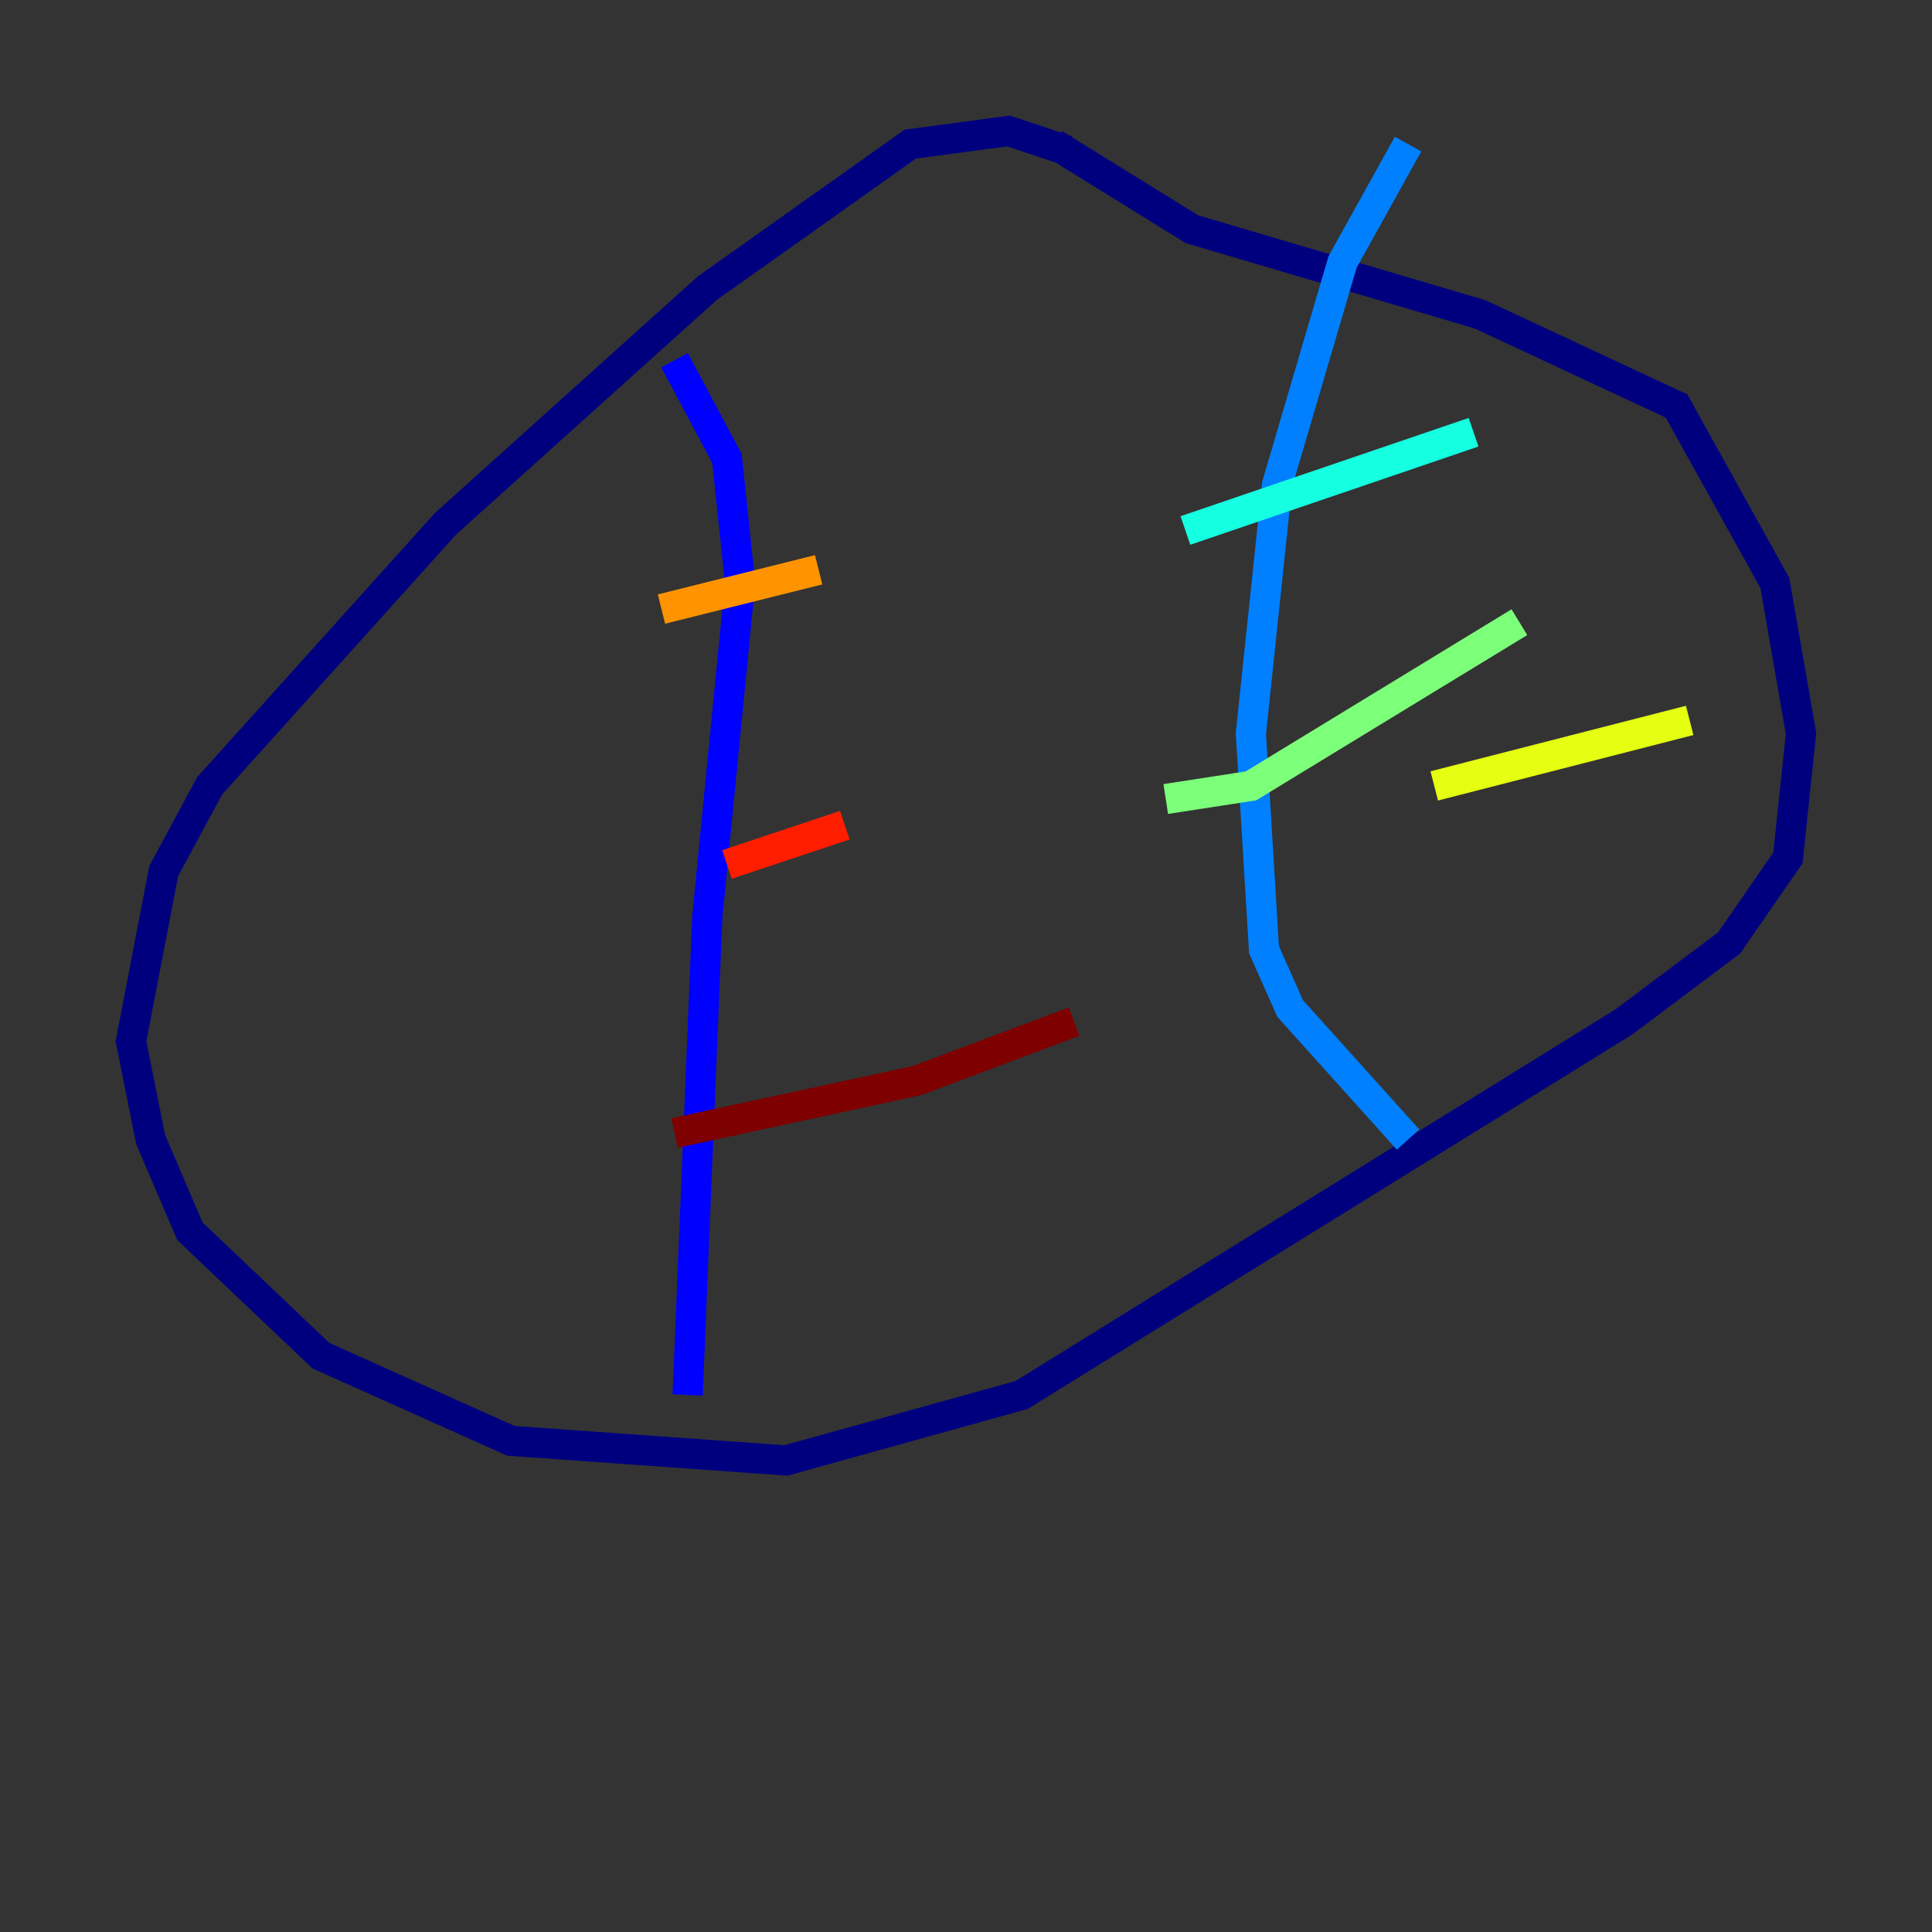 <?xml version="1.0" encoding="utf-8" ?>
<svg baseProfile="tiny" height="128" version="1.2" viewBox="0,0,128,128" width="128" xmlns="http://www.w3.org/2000/svg" xmlns:ev="http://www.w3.org/2001/xml-events" xmlns:xlink="http://www.w3.org/1999/xlink"><rect x="0" y="0" width="128" height="128" fill="#333333" stroke="none"/><defs /><polyline fill="none" points="70.725,9.98 66.82,8.678 60.312,9.546 46.861,19.091 29.505,34.712 13.885,52.068 10.848,57.709 8.678,68.99 9.98,75.498 12.583,81.573 21.261,89.817 33.844,95.458 52.068,96.759 67.688,92.42 107.607,67.688 114.549,62.481 118.454,56.841 119.322,48.597 117.586,38.617 111.078,26.902 98.061,20.827 78.969,15.186 69.858,9.546" stroke="#00007f" stroke-width="2" /><polyline fill="none" points="44.691,23.864 48.163,30.373 49.031,38.617 46.861,60.746 45.559,92.42" stroke="#0000ff" stroke-width="2" /><polyline fill="none" points="93.288,9.546 88.949,17.356 84.61,32.108 82.875,48.597 83.742,62.915 85.478,66.82 93.288,75.498" stroke="#0080ff" stroke-width="2" /><polyline fill="none" points="78.536,35.146 97.627,28.637" stroke="#15ffe1" stroke-width="2" /><polyline fill="none" points="77.234,52.936 82.875,52.068 100.664,41.22" stroke="#7cff79" stroke-width="2" /><polyline fill="none" points="95.024,52.068 111.946,47.729" stroke="#e4ff12" stroke-width="2" /><polyline fill="none" points="43.824,40.352 54.237,37.749" stroke="#ff9400" stroke-width="2" /><polyline fill="none" points="48.163,57.275 55.973,54.671" stroke="#ff1d00" stroke-width="2" /><polyline fill="none" points="44.691,75.064 60.746,71.593 71.159,67.688" stroke="#7f0000" stroke-width="2" /></svg>